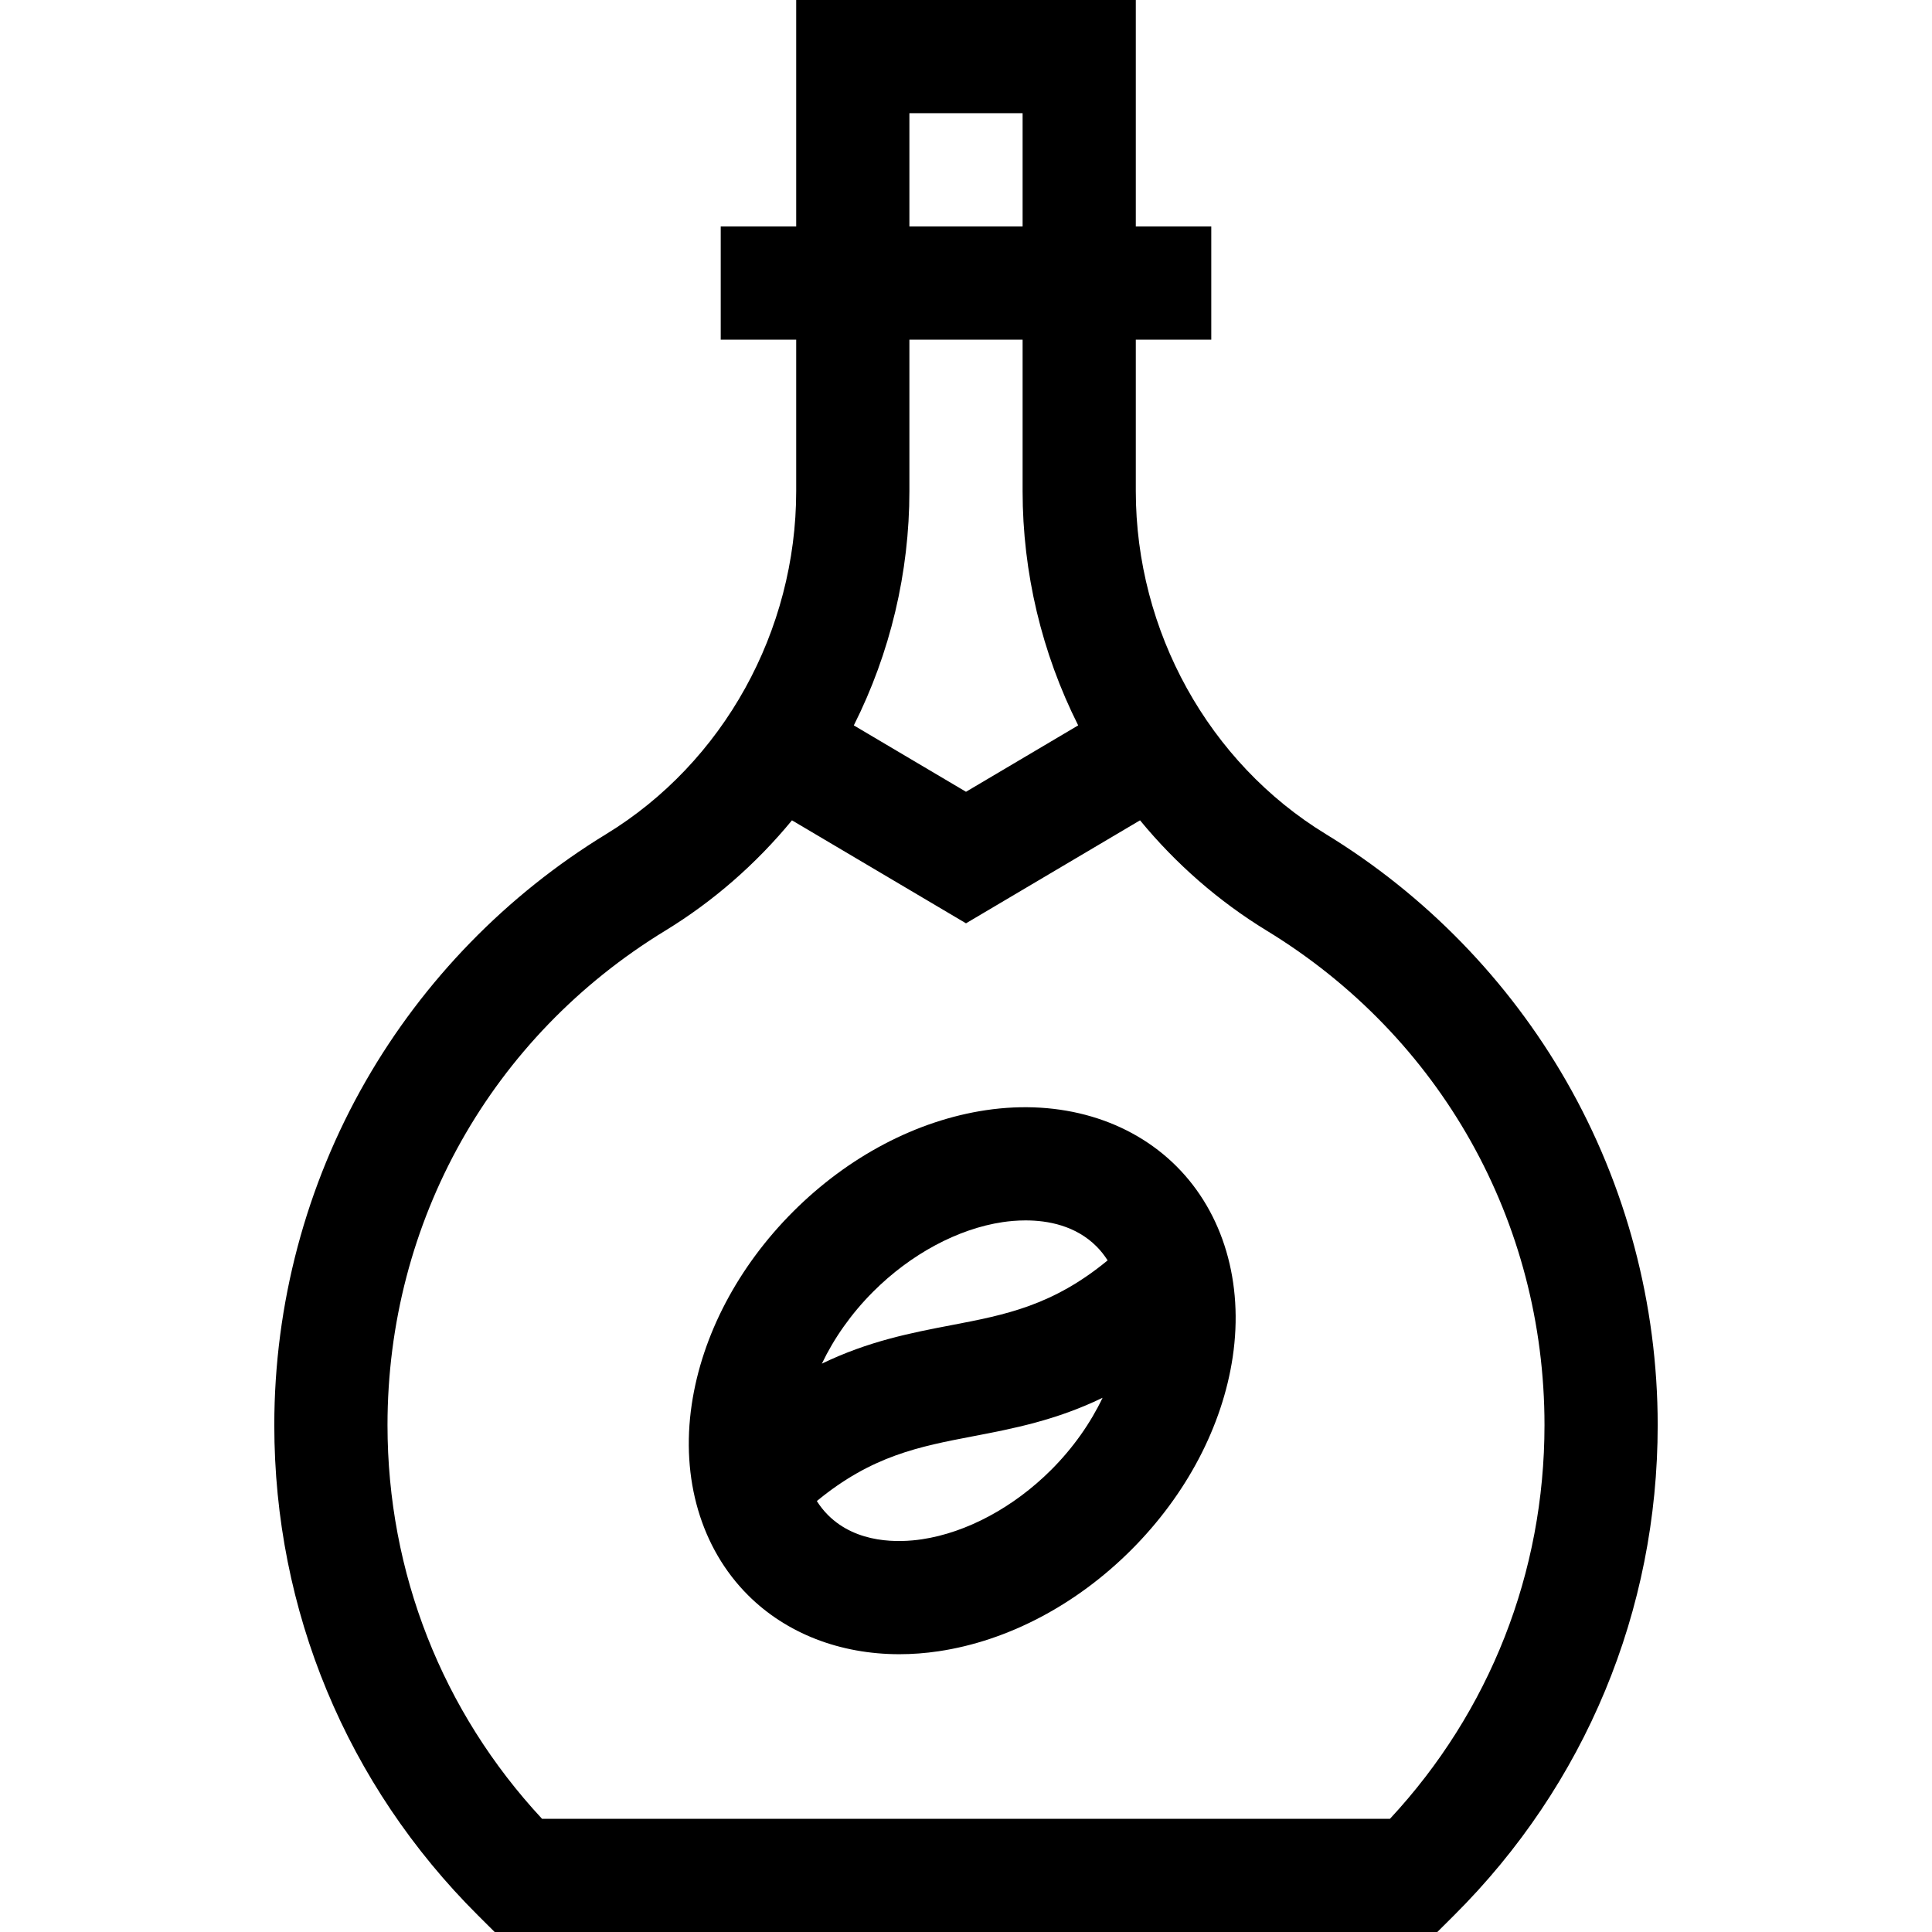 <svg id="Capa_1" enable-background="new 0 0 512 512" height="512" viewBox="0 0 512 512" width="512" xmlns="http://www.w3.org/2000/svg"><g><path d="m261.263 294.208c-18.341 2.735-36.479 12.282-51.072 26.88-14.593 14.597-24.136 32.739-26.871 51.083-2.939 19.717 2.486 38.138 14.884 50.539 10.188 10.191 24.439 15.673 40.135 15.673 3.407 0 6.882-.258 10.397-.783 18.341-2.735 36.479-12.282 51.072-26.88 14.593-14.597 24.136-32.739 26.871-51.083 2.939-19.717-2.486-38.138-14.884-50.54-12.399-12.403-30.818-17.829-50.532-14.889zm4.425 29.672c1.687-.251 3.784-.46 6.1-.46 5.924 0 13.272 1.368 18.792 6.888 1.127 1.127 2.104 2.371 2.951 3.706-14.575 12.019-27.128 14.433-41.353 17.158-10.612 2.034-22.031 4.228-34.374 10.212 3.186-6.669 7.756-13.237 13.603-19.086 9.934-9.937 22.429-16.651 34.281-18.418zm-21.376 84.048c-6 .896-17.214 1.25-24.892-6.428-1.127-1.127-2.104-2.371-2.95-3.706 14.576-12.019 27.128-14.433 41.353-17.158 10.612-2.034 22.031-4.228 34.374-10.212-3.186 6.669-7.756 13.237-13.603 19.086-9.935 9.937-22.43 16.65-34.282 18.418z"/><path d="m415.1 286.541c-15.353-26.766-37.394-49.413-63.74-65.494-31.063-18.96-50.36-53.793-50.36-90.907v-40.123h20v-30h-20v-60.017h-90v60.017h-20v30h20v40.123c0 37.114-19.297 71.947-50.36 90.907-26.346 16.081-48.387 38.728-63.74 65.494-15.837 27.61-24.208 59.12-24.208 91.125 0 49.141 19.181 95.296 54.01 129.965l4.389 4.369h249.817l4.389-4.369c34.829-34.669 54.01-80.825 54.01-129.965.001-32.005-8.37-63.515-24.207-91.125zm-174.1-256.541h30v30.017h-30zm30 60.017v40.123c0 21.577 5.086 42.931 14.731 62.094l-29.731 17.595-29.731-17.594c9.645-19.164 14.731-40.518 14.731-62.095v-40.123zm97.357 391.983h-224.714c-26.454-28.45-40.951-65.265-40.951-104.334 0-53.915 27.505-102.891 73.578-131.011 12.757-7.786 24.111-17.712 33.61-29.259l46.12 27.292 46.121-27.293c9.499 11.548 20.853 21.473 33.61 29.26 46.072 28.12 73.578 77.096 73.578 131.011-.001 39.069-14.498 75.884-40.952 104.334z"/></g></svg>